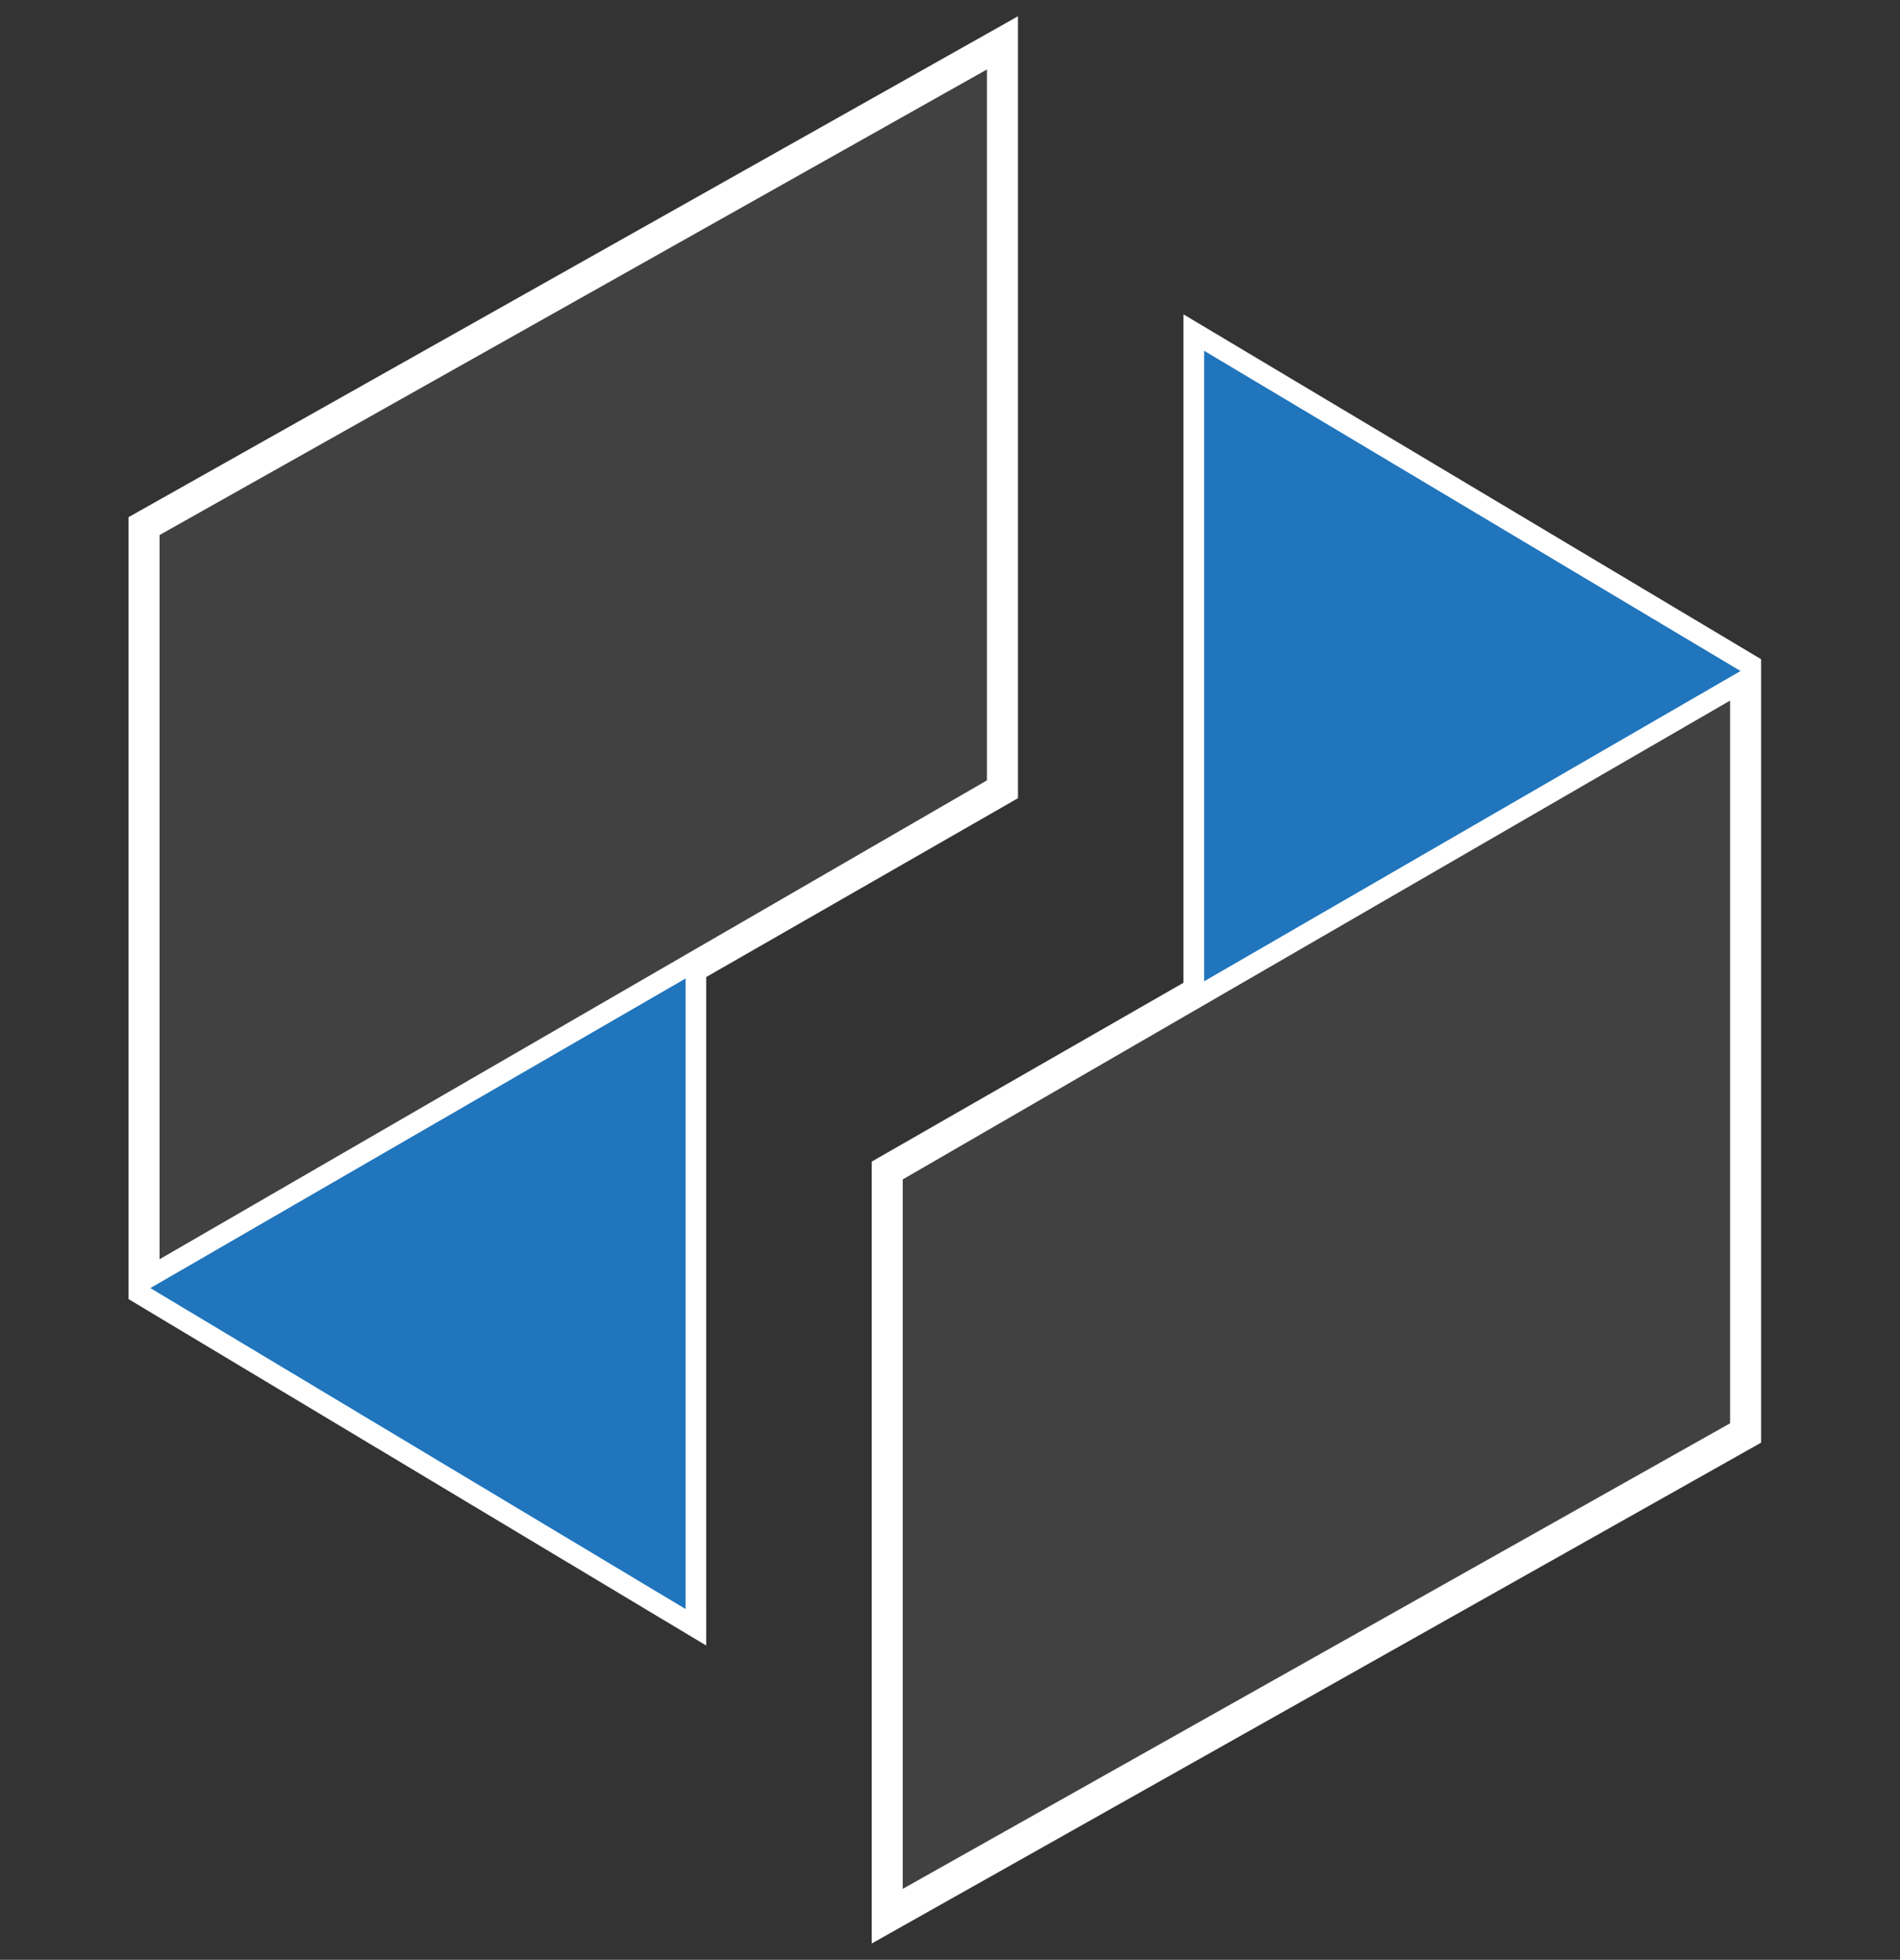 <svg xmlns="http://www.w3.org/2000/svg" id="Layer_1" x="0" y="0" version="1.1" viewBox="0 0 128.6 132.6" xml:space="preserve"><rect x="0" y="0" width="128.6" height="132.6" fill="#333333" stroke="none"/><style>.st0{fill:#2075bc;stroke:#fff;stroke-width:1.4;stroke-linecap:square;stroke-miterlimit:10}.st1{fill:#414142}.st2{fill:#fff}</style><path d="M9.4 35.4v52.1l37.7 22.6V65.7l21.1-12.1V2.3z" class="st0"/><path d="M10.1 35.8 67.5 3.5v49.7L10.1 86.3z" class="st1"/><path d="M66.8 4.7v48.1l-56 32.4v-49l56-31.5m1.4-2.4L9.4 35.4v52.2l58.8-34V2.3z" class="st2"/><path d="M118.5 97.2V45L80.8 22.5v44.4L59.7 79v51.3z" class="st0"/><path d="m60.4 79.4 57.4-33.2v50.6l-57.4 32.3z" class="st1"/><path d="M117.1 47.4v48.9l-56 31.5v-48l56-32.4m1.4-2.4L59.7 79v51.3l58.8-33.1V45z" class="st2"/></svg>